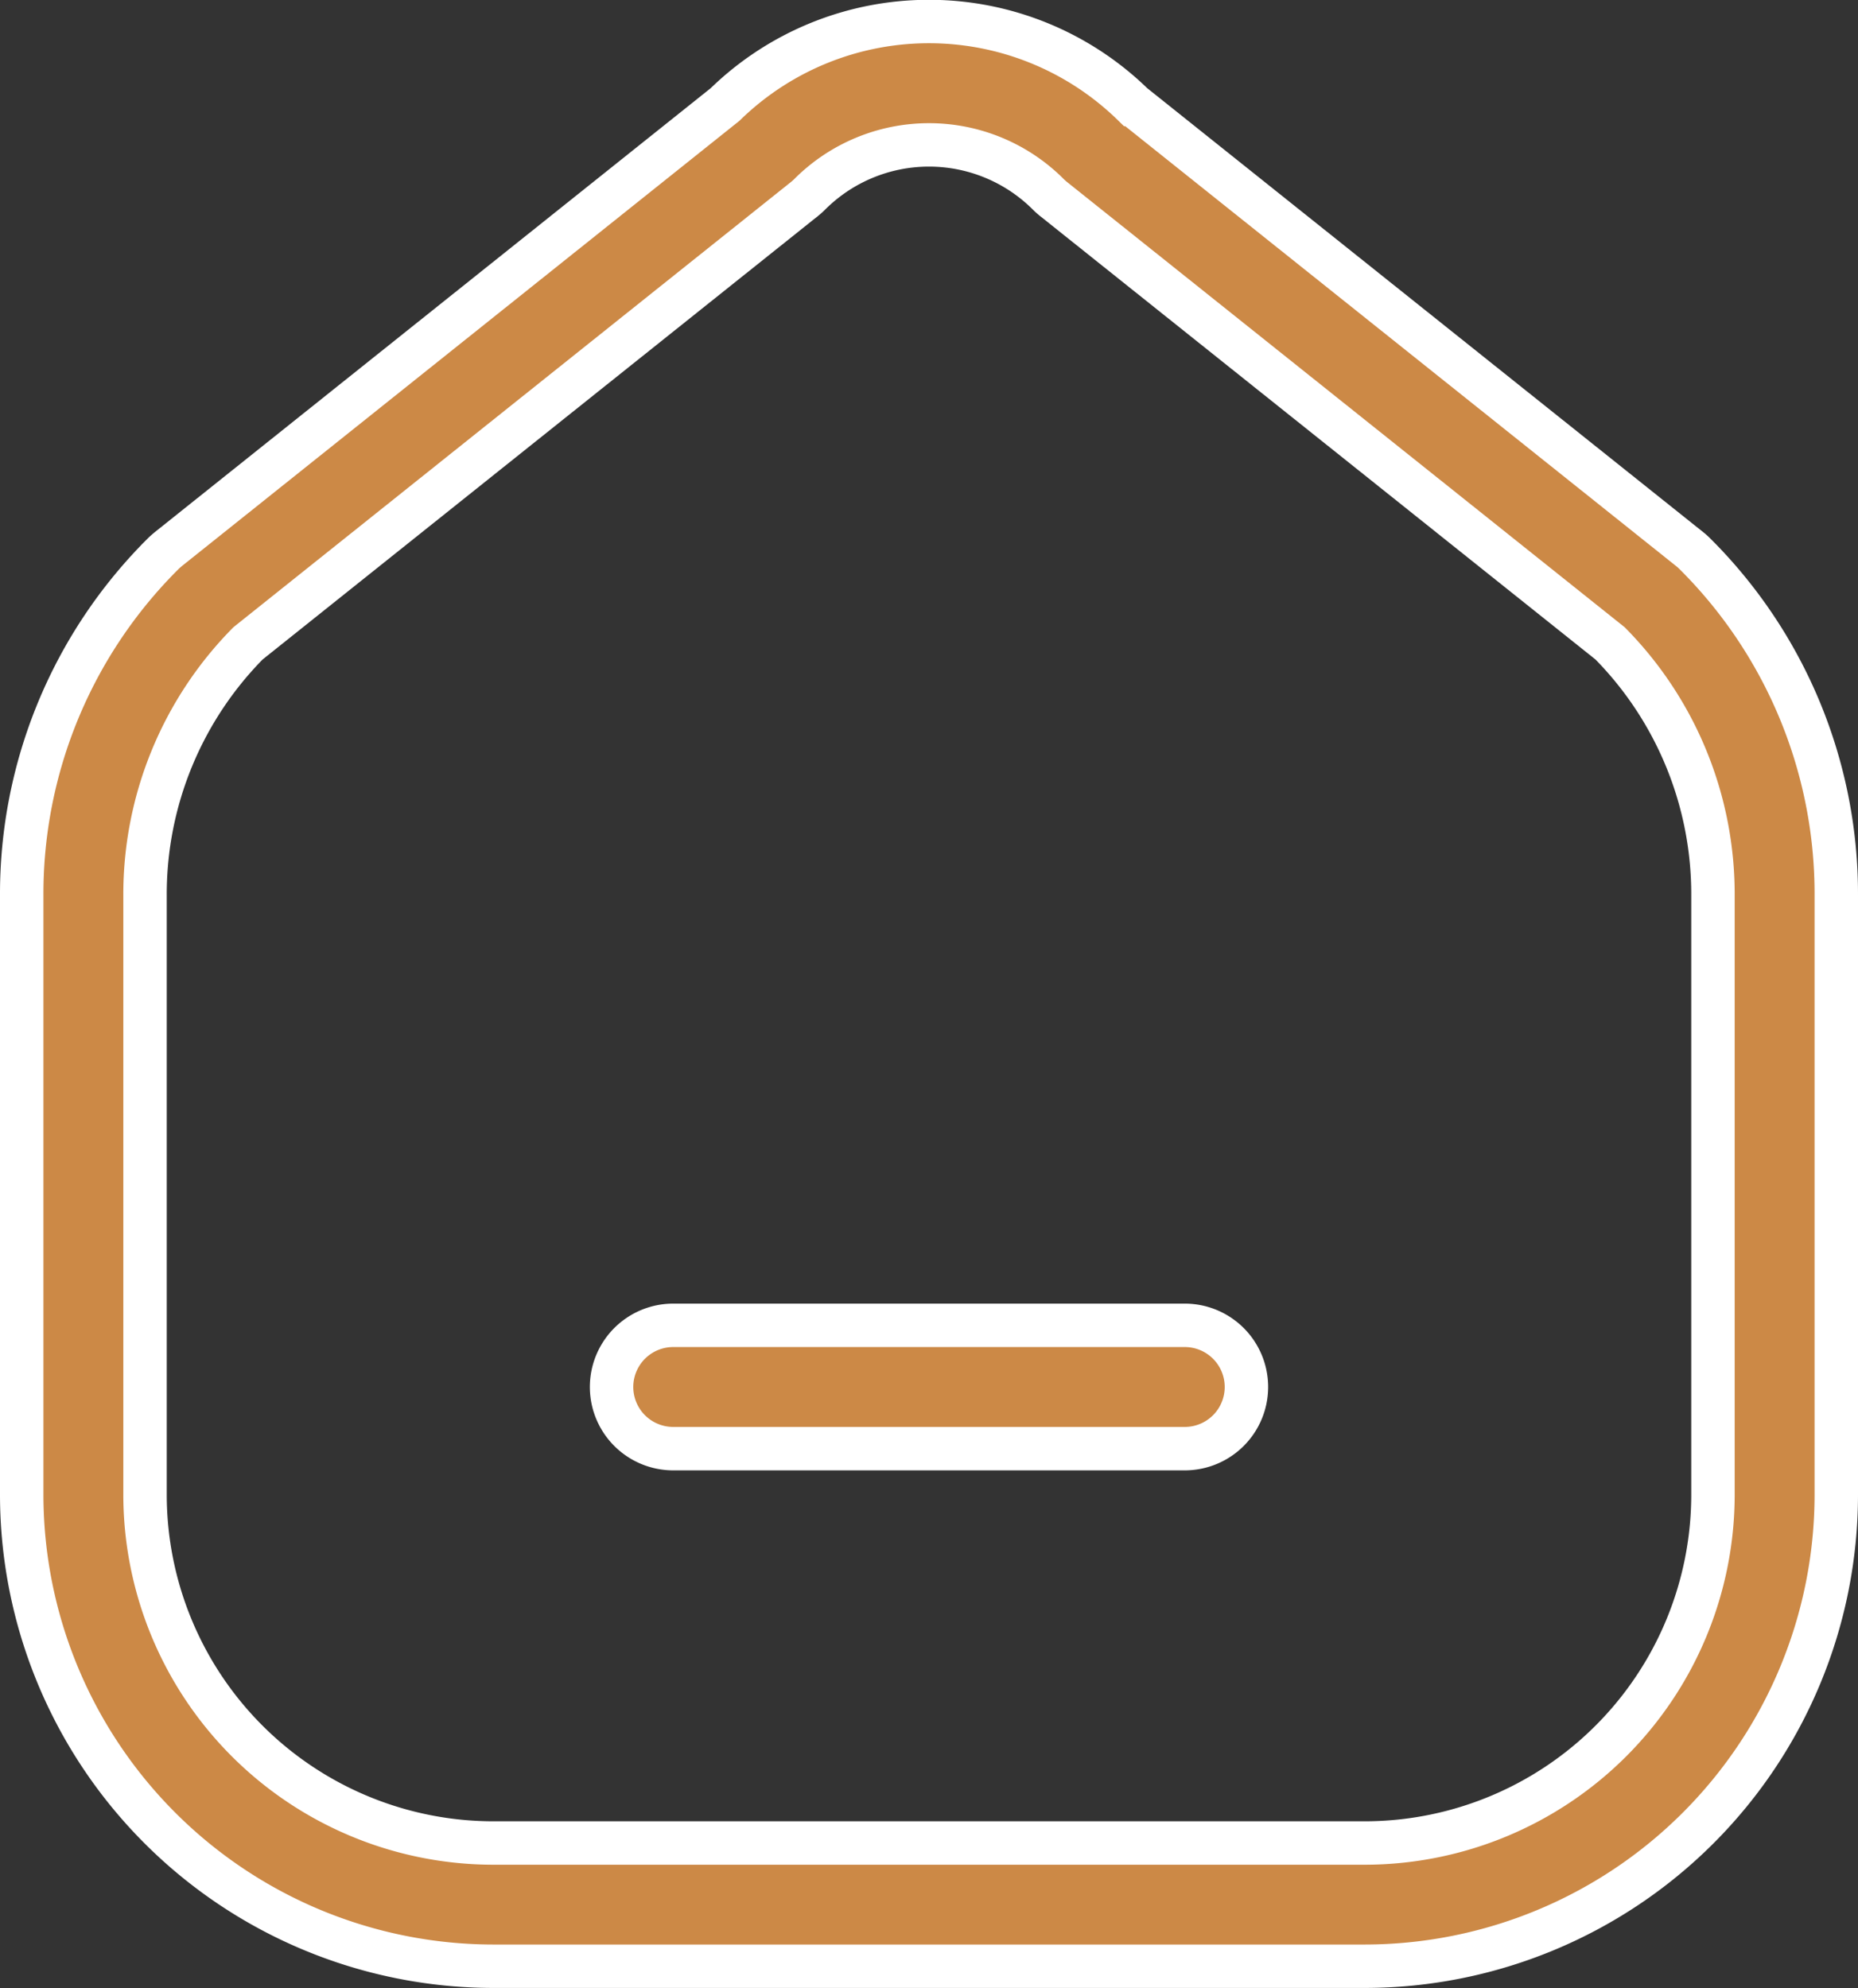 <svg xmlns="http://www.w3.org/2000/svg" width="21.394" height="22.892" viewBox="0 0 21.394 22.892">
  <rect x="0" y="0" width="21.394" height="22.892" fill="#333333" stroke="none"/>
  <g id="Group_55" data-name="Group 55" transform="translate(-781.536 -1461.723)">
    <path id="Path_281" data-name="Path 281" d="M801.052,1466.1a.659.659,0,0,0-.059-.053l-6.413-5.121a3.362,3.362,0,0,0-4.695,0l-6.412,5.121c-.02.017-.04.034-.059.053a5.524,5.524,0,0,0-1.628,3.931v6.906a5.434,5.434,0,0,0,5.428,5.427h10.039a5.433,5.433,0,0,0,5.427-5.427v-6.906A5.523,5.523,0,0,0,801.052,1466.1Zm.208,10.837a4.012,4.012,0,0,1-4.007,4.008H787.214a4.013,4.013,0,0,1-4.008-4.008v-6.906a4.111,4.111,0,0,1,1.186-2.9l6.409-5.118a.745.745,0,0,0,.059-.053,1.942,1.942,0,0,1,2.746,0,.733.733,0,0,0,.059.053l6.41,5.118a4.111,4.111,0,0,1,1.185,2.9Z" transform="translate(0 2)" fill="#cc8946" stroke="#fff" stroke-width="0.5"/>
    <path id="Path_282" data-name="Path 282" d="M802.739,1495.729h-5.89a.71.71,0,1,0,0,1.42h5.89a.71.71,0,1,0,0-1.42Z" transform="translate(-7.561 -18.745)" fill="#cc8946" stroke="#fff" stroke-width="0.5"/>
  </g>
</svg>
